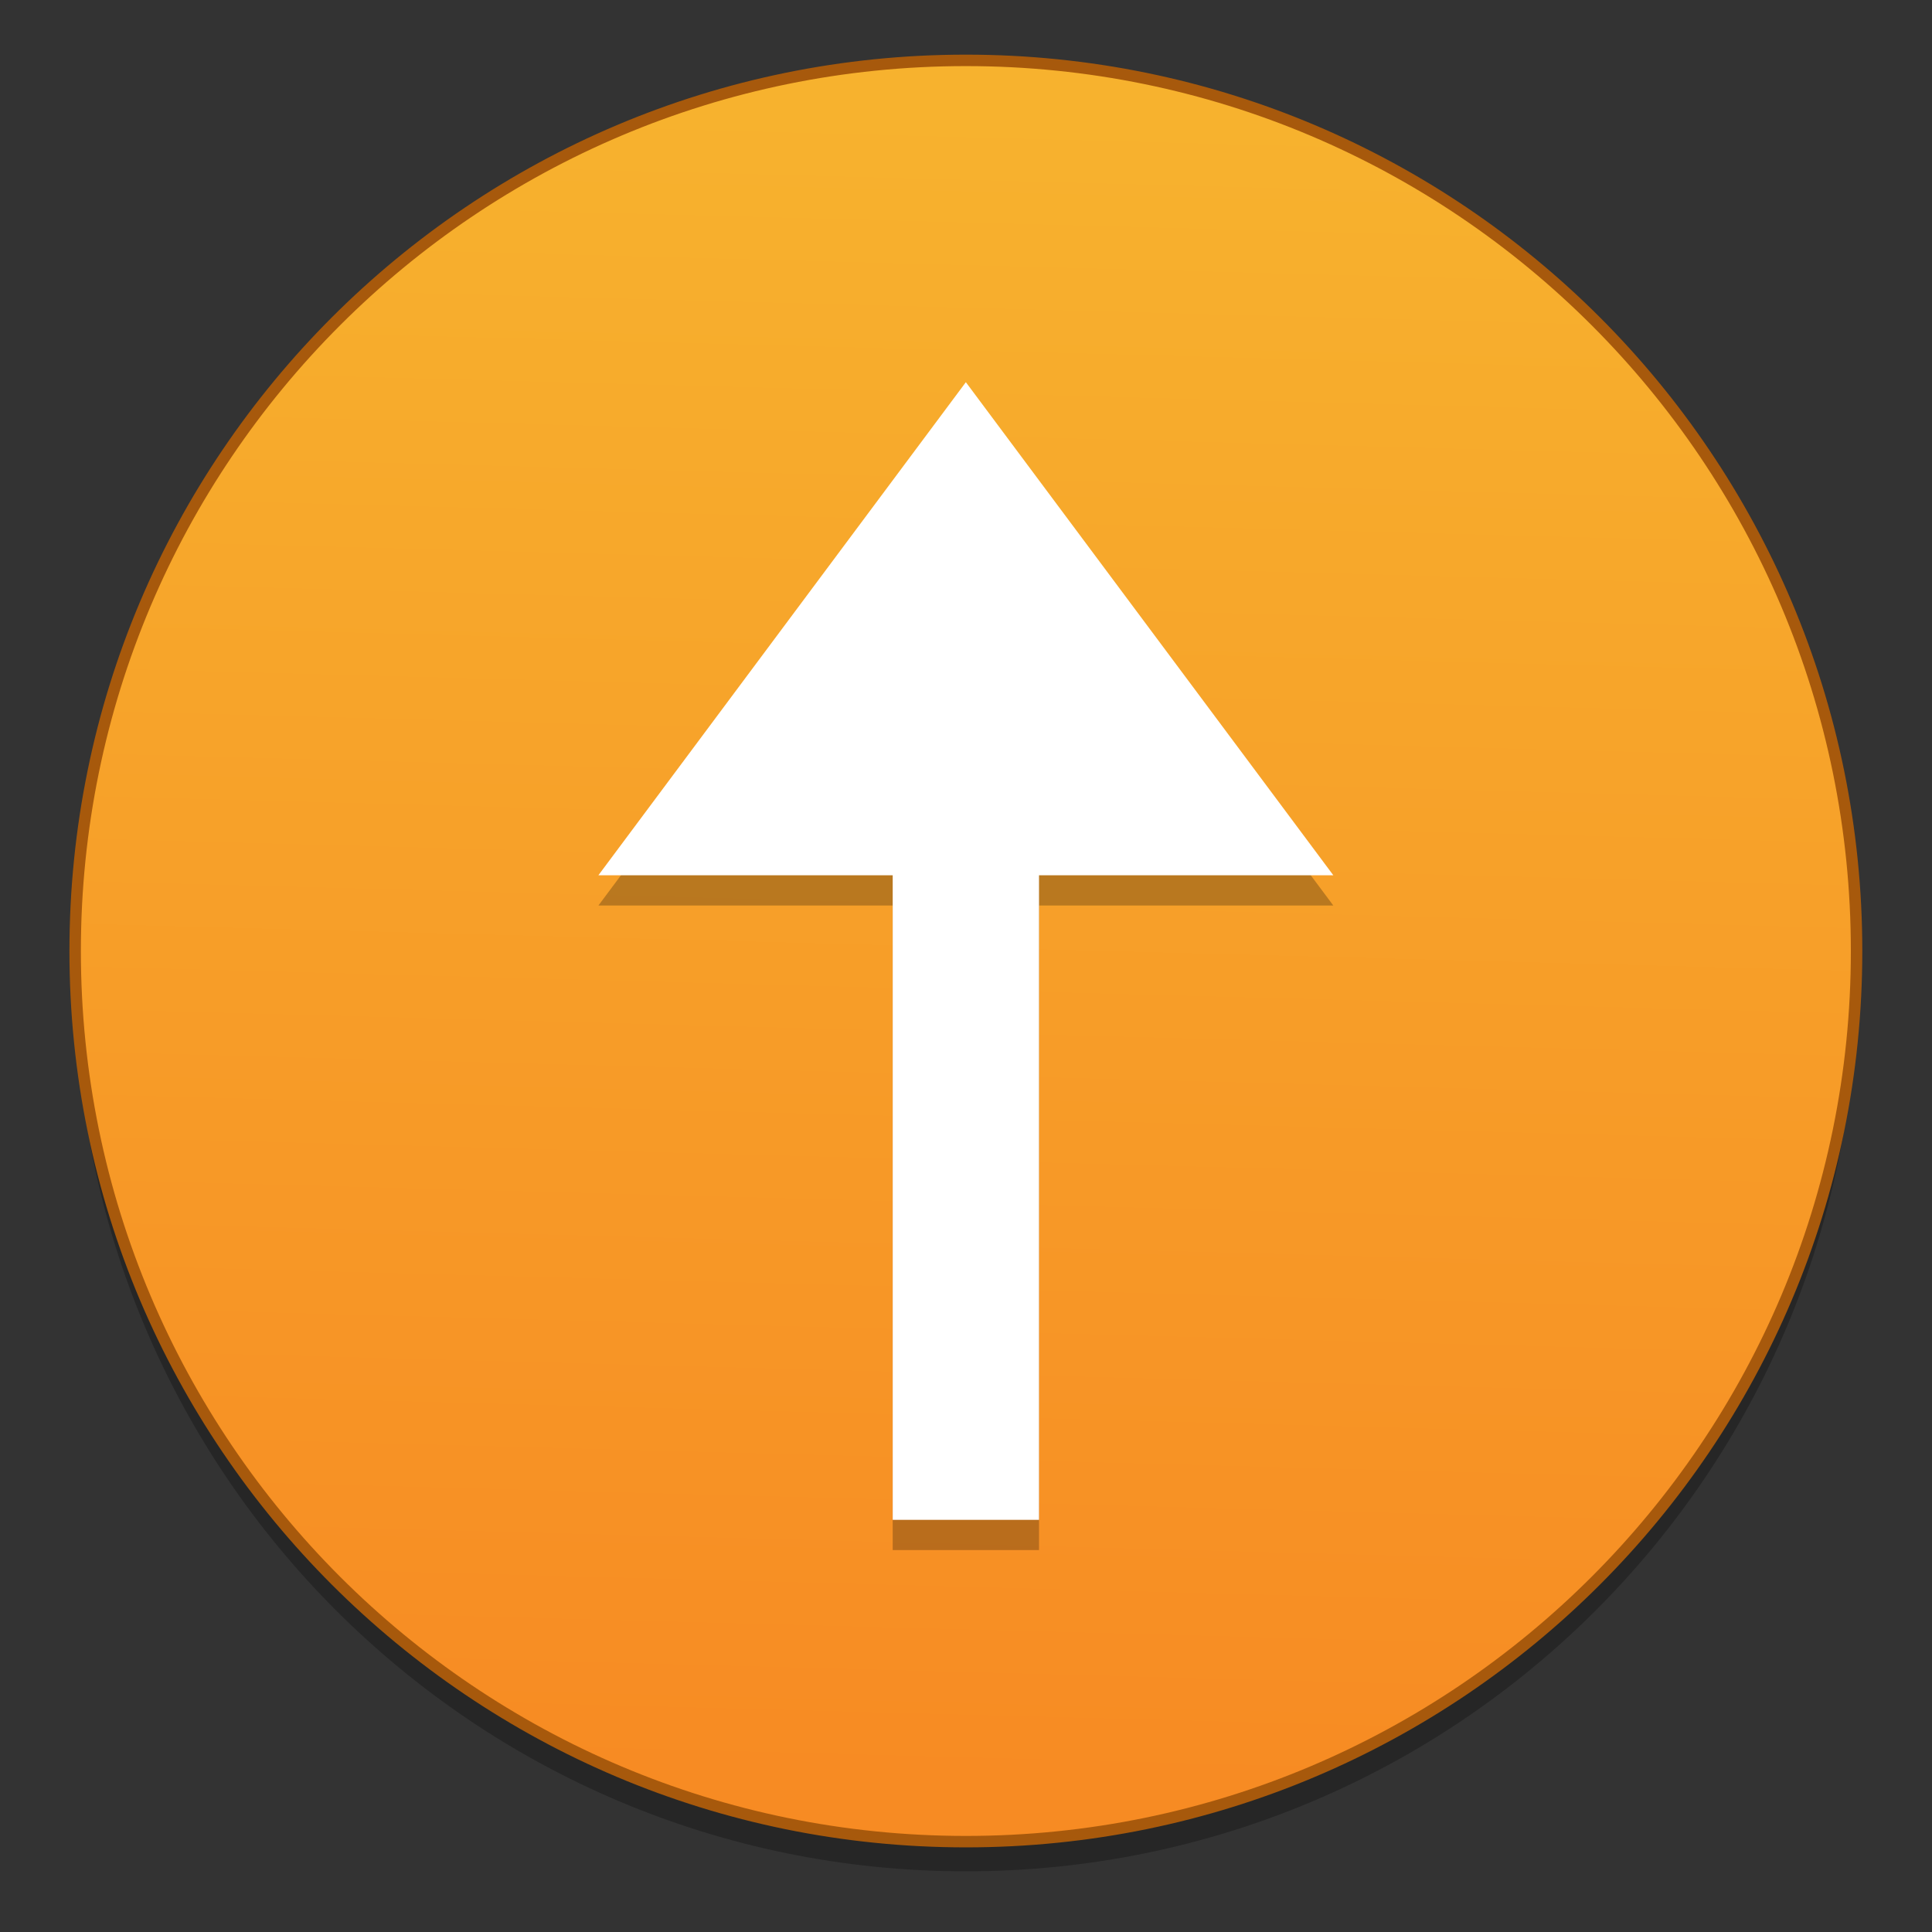<?xml version="1.0" encoding="UTF-8" standalone="no"?>
<svg
   xmlns:dc="http://purl.org/dc/elements/1.1/"
   xmlns:cc="http://creativecommons.org/ns#"
   xmlns:rdf="http://www.w3.org/1999/02/22-rdf-syntax-ns#"
   xmlns:svg="http://www.w3.org/2000/svg"
   xmlns="http://www.w3.org/2000/svg"
   xmlns:xlink="http://www.w3.org/1999/xlink"
   xmlns:sodipodi="http://sodipodi.sourceforge.net/DTD/sodipodi-0.dtd"
   xmlns:inkscape="http://www.inkscape.org/namespaces/inkscape"
   width="128"
   height="128"
   viewBox="0 0 96 96"
   version="1.1"
   id="svg73"
   sodipodi:docname="hackup.svg"
   inkscape:version="0.92.4 (5da689c313, 2019-01-14)">
  <rect x="0" y="0" width="96" height="96" fill="#333333" stroke="none"/>
  <sodipodi:namedview
     pagecolor="#ffffff"
     bordercolor="#666666"
     borderopacity="1"
     objecttolerance="10"
     gridtolerance="10"
     guidetolerance="10"
     inkscape:pageopacity="0"
     inkscape:pageshadow="2"
     inkscape:window-width="1600"
     inkscape:window-height="838"
     id="namedview75"
     showgrid="false"
     units="px"
     inkscape:zoom="1.9555922"
     inkscape:cx="17.68617"
     inkscape:cy="28.984661"
     inkscape:window-x="-8"
     inkscape:window-y="-8"
     inkscape:window-maximized="1"
     inkscape:current-layer="svg73"
     showguides="false" />
  <defs
     id="defs45">
    <linearGradient
       inkscape:collect="always"
       id="linearGradient939">
      <stop
         id="stop937"
         offset="0"
         style="stop-color:#f7b22e;stop-opacity:1" />
      <stop
         id="stop935"
         offset="1"
         style="stop-color:#f78b23;stop-opacity:1" />
    </linearGradient>
    <linearGradient
       inkscape:collect="always"
       xlink:href="#linearGradient939"
       id="linearGradient941"
       x1="130.201"
       y1="27.032"
       x2="128.953"
       y2="73.947"
       gradientUnits="userSpaceOnUse"
       gradientTransform="matrix(1.755,0,0,1.755,-173.027,-41.221)" />
  </defs>
  <g
     id="g828"
     transform="matrix(1.003,0,0,1.003,-0.151,-0.293)">
    <path
       style="opacity:0.25;fill:#000000;fill-opacity:1;stroke:none;stroke-width:0.556;stroke-miterlimit:4;stroke-dasharray:none;stroke-opacity:1"
       inkscape:connector-curvature="0"
       id="path969"
       d="m 48.003,4.753 c 24.37,0 44.124,19.755 44.124,44.124 0,24.369 -19.755,44.122 -44.124,44.122 -24.37,0 -44.129,-19.755 -44.129,-44.122 0,-24.37 19.76,-44.124 44.129,-44.124 z m 0,0" />
    <path
       d="m 48.003,3.283 c 24.37,0 44.124,19.755 44.124,44.124 0,24.369 -19.755,44.122 -44.124,44.122 -24.37,0 -44.129,-19.755 -44.129,-44.122 0,-24.37 19.76,-44.124 44.129,-44.124 z m 0,0"
       id="path894"
       inkscape:connector-curvature="0"
       style="fill:url(#linearGradient941);fill-opacity:1;stroke:#a7590c;stroke-width:0.567;stroke-miterlimit:4;stroke-dasharray:none;stroke-opacity:1" />
    <path
       style="opacity:0.25;fill:#000000;fill-opacity:1;stroke:none;stroke-width:0.203;stroke-miterlimit:4;stroke-dasharray:none;stroke-dashoffset:0;stroke-opacity:1"
       d="M 48,20.726 29.796,45.153 h 14.58 v 31.932 h 7.248 V 45.153 h 14.58 z"
       id="path1251"
       inkscape:connector-curvature="0" />
    <path
       inkscape:connector-curvature="0"
       id="path1246"
       d="M 48,19.226 29.796,43.653 h 14.58 v 31.932 h 7.248 V 43.653 h 14.58 z"
       style="opacity:1;fill:#ffffff;fill-opacity:1;stroke:none;stroke-width:0.203;stroke-miterlimit:4;stroke-dasharray:none;stroke-dashoffset:0;stroke-opacity:1" />
  </g>
</svg>
